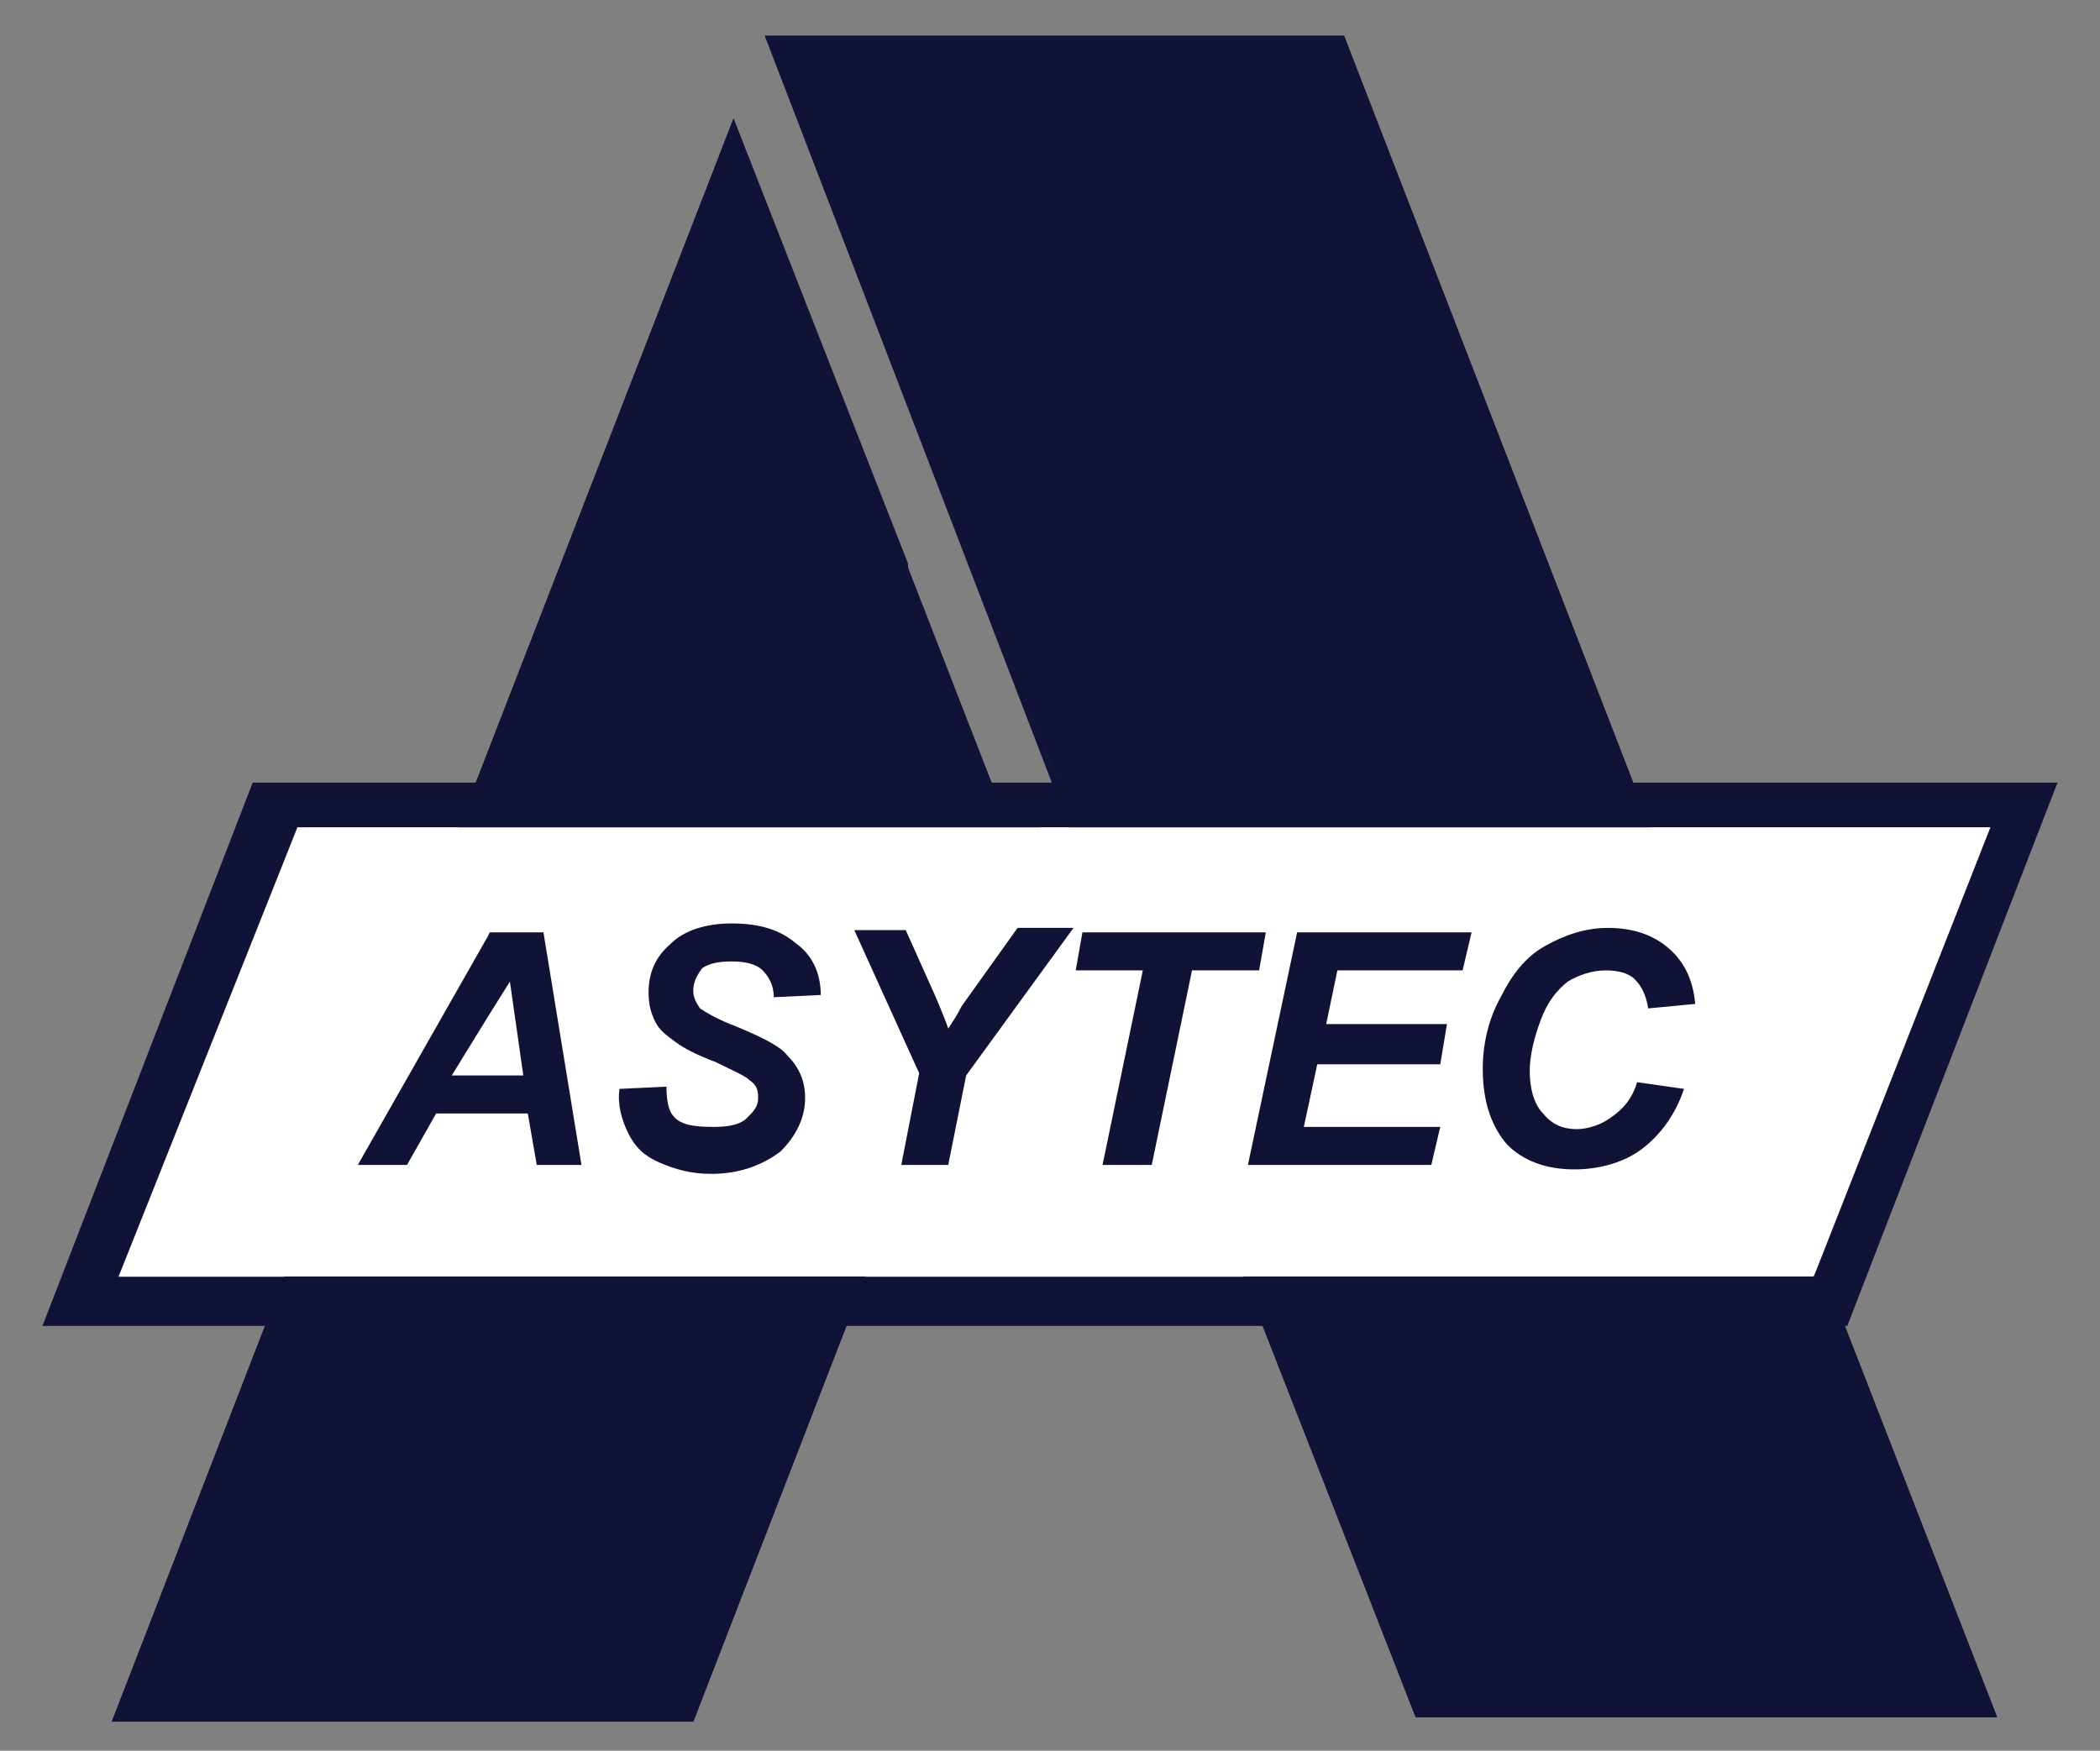 <?xml version="1.0" encoding="utf-8"?>
<!-- Generator: Adobe Illustrator 21.1.0, SVG Export Plug-In . SVG Version: 6.00 Build 0)  -->
<svg version="1.1" id="Capa_1" xmlns="http://www.w3.org/2000/svg" xmlns:xlink="http://www.w3.org/1999/xlink" x="0px" y="0px"
	 viewBox="0 0 93.9 78.3" style="enable-background:new 0 0 93.9 78.3;" xml:space="preserve">
<rect x="0" y="0" width="93.9" height="78.3" fill="#808080" stroke="none"/>
<style type="text/css">
	.st0{fill:#101335;}
	.st1{fill:#FFFFFF;}
</style>
<g>
	<polygon class="st0" points="11.3,35 92,35 82.6,59.3 1.9,59.3 	"/>
	<polygon class="st1" points="13.3,37 89,37 81.1,57.1 5.3,57.1 	"/>
	<path class="st0" d="M23.6,49.8h-1.8v-1.7h1.6l-0.6-4.2l-1,1.6v-3.6l0.1-0.2h2.4L26,52.1h-2L23.6,49.8z M21.8,49.8h-2.3l-1.3,2.3
		H16l5.8-10.2v3.6l-1.6,2.6h1.6V49.8z"/>
	<path class="st0" d="M27.7,48.7l2.1-0.1c0,0.6,0.1,1.1,0.3,1.3c0.3,0.4,0.9,0.5,1.8,0.5c0.7,0,1.2-0.1,1.5-0.4
		c0.3-0.3,0.5-0.5,0.5-0.9s-0.1-0.6-0.4-0.8c-0.2-0.2-0.7-0.4-1.5-0.8c-0.8-0.3-1.4-0.6-1.8-0.9c-0.4-0.3-0.7-0.5-0.9-0.9
		c-0.2-0.4-0.3-0.8-0.3-1.3c0-0.9,0.3-1.6,1-2.2c0.6-0.6,1.6-0.9,2.7-0.9c1.3,0,2.2,0.3,2.9,0.9c0.7,0.5,1.1,1.3,1.1,2.3l-2.1,0.1
		c0-0.5-0.2-0.9-0.5-1.2c-0.3-0.3-0.8-0.4-1.4-0.4c-0.6,0-1,0.1-1.3,0.3C31.1,43.7,31,44,31,44.3c0,0.3,0.1,0.5,0.3,0.8
		c0.3,0.2,0.8,0.5,1.6,0.8c1.2,0.5,2,0.9,2.3,1.3c0.5,0.5,0.8,1.1,0.8,1.9c0,0.9-0.4,1.7-1.1,2.4c-0.8,0.6-1.8,1-3.1,1
		c-0.9,0-1.6-0.2-2.3-0.5c-0.7-0.3-1.1-0.7-1.4-1.3C27.8,50.1,27.6,49.4,27.7,48.7z"/>
	<path class="st0" d="M42.4,52.1h-2.1l0.8-4.1l-2.9-6.4h2.3l1.3,2.9c0.3,0.7,0.5,1.2,0.6,1.5c0.2-0.3,0.4-0.6,0.6-1l1-1.4l1.5-2.1
		H48l-4.8,6.6L42.4,52.1z"/>
	<polygon class="st0" points="51.5,52.1 49.3,52.1 51.1,43.4 48.1,43.4 48.4,41.7 56.6,41.7 56.3,43.4 53.3,43.4 	"/>
	<polygon class="st0" points="55.8,52.1 58,41.7 65.8,41.7 65.4,43.4 59.8,43.4 59.3,45.8 64.7,45.8 64.4,47.6 58.9,47.6 58.3,50.4 
		64.4,50.4 64,52.1 	"/>
	<path class="st0" d="M73.2,48.4l2.1,0.3c-0.4,1.2-1.1,2.1-1.9,2.7c-0.8,0.6-1.9,0.9-3,0.9c-1.3,0-2.3-0.4-3-1.1
		c-0.7-0.8-1.1-1.9-1.1-3.4c0-1.2,0.3-2.3,0.8-3.2c0.5-1,1.1-1.8,2-2.3c0.9-0.5,1.8-0.8,2.8-0.8c1.1,0,2,0.3,2.7,0.9
		c0.7,0.6,1.1,1.4,1.2,2.5l-2.1,0.2c-0.1-0.6-0.3-1-0.6-1.3c-0.3-0.3-0.8-0.4-1.3-0.4c-0.6,0-1.2,0.2-1.7,0.5
		c-0.5,0.4-0.9,0.9-1.2,1.7c-0.3,0.8-0.5,1.6-0.5,2.3c0,0.8,0.2,1.5,0.6,1.9c0.4,0.5,0.9,0.7,1.5,0.7c0.5,0,1.1-0.2,1.5-0.5
		C72.6,49.6,73,49.1,73.2,48.4z"/>
	<g>
		<g>
			<path class="st0" d="M60.1,1.6L73.8,37h-26l-0.7-1.6v-0.5l0.1,0.2L60.1,1.8H47.2V1.6H60.1L60.1,1.6z M81.4,56.5l7.9,20.3h-26
				l-7.7-19.7h25.5L81.4,56.5z M47.2,35.3L34.2,1.6h13.1v0.2H34.3l12.9,33V35.3z"/>
			<path class="st0" d="M60.1,1.6L73.8,37h-26L34.2,1.6H60.1L60.1,1.6z M81.4,56.5l7.9,20.3h-26l-7.7-19.7h25.5L81.4,56.5L81.4,56.5
				z M47.3,35L60.1,1.8H34.3L47.3,35z"/>
		</g>
	</g>
	<g>
		<g>
			<path class="st0" d="M40.6,37h5.9l0.4-1.1l-1.9,0.8l-4.5-11.4V37L40.6,37z M40.6,18V1.8h19.5L47.3,35L40.6,18z M32.8,5.3L20.5,37
				h20.1V25.2L32.8,5.3L32.8,5.3z M40.6,1.8V18L34.3,1.8H40.6L40.6,1.8z M12.7,57.1L5,77h26l7.7-19.9H12.7z"/>
			<path class="st0" d="M32.8,5.3L20.5,37h26l0.4-1.1l-1.9,0.8L32.8,5.3L32.8,5.3z M12.7,57.1L5,77h26l7.7-19.9H12.7L12.7,57.1z
				 M47.3,35L60.1,1.8H34.3L47.3,35z"/>
		</g>
	</g>
</g>
</svg>
